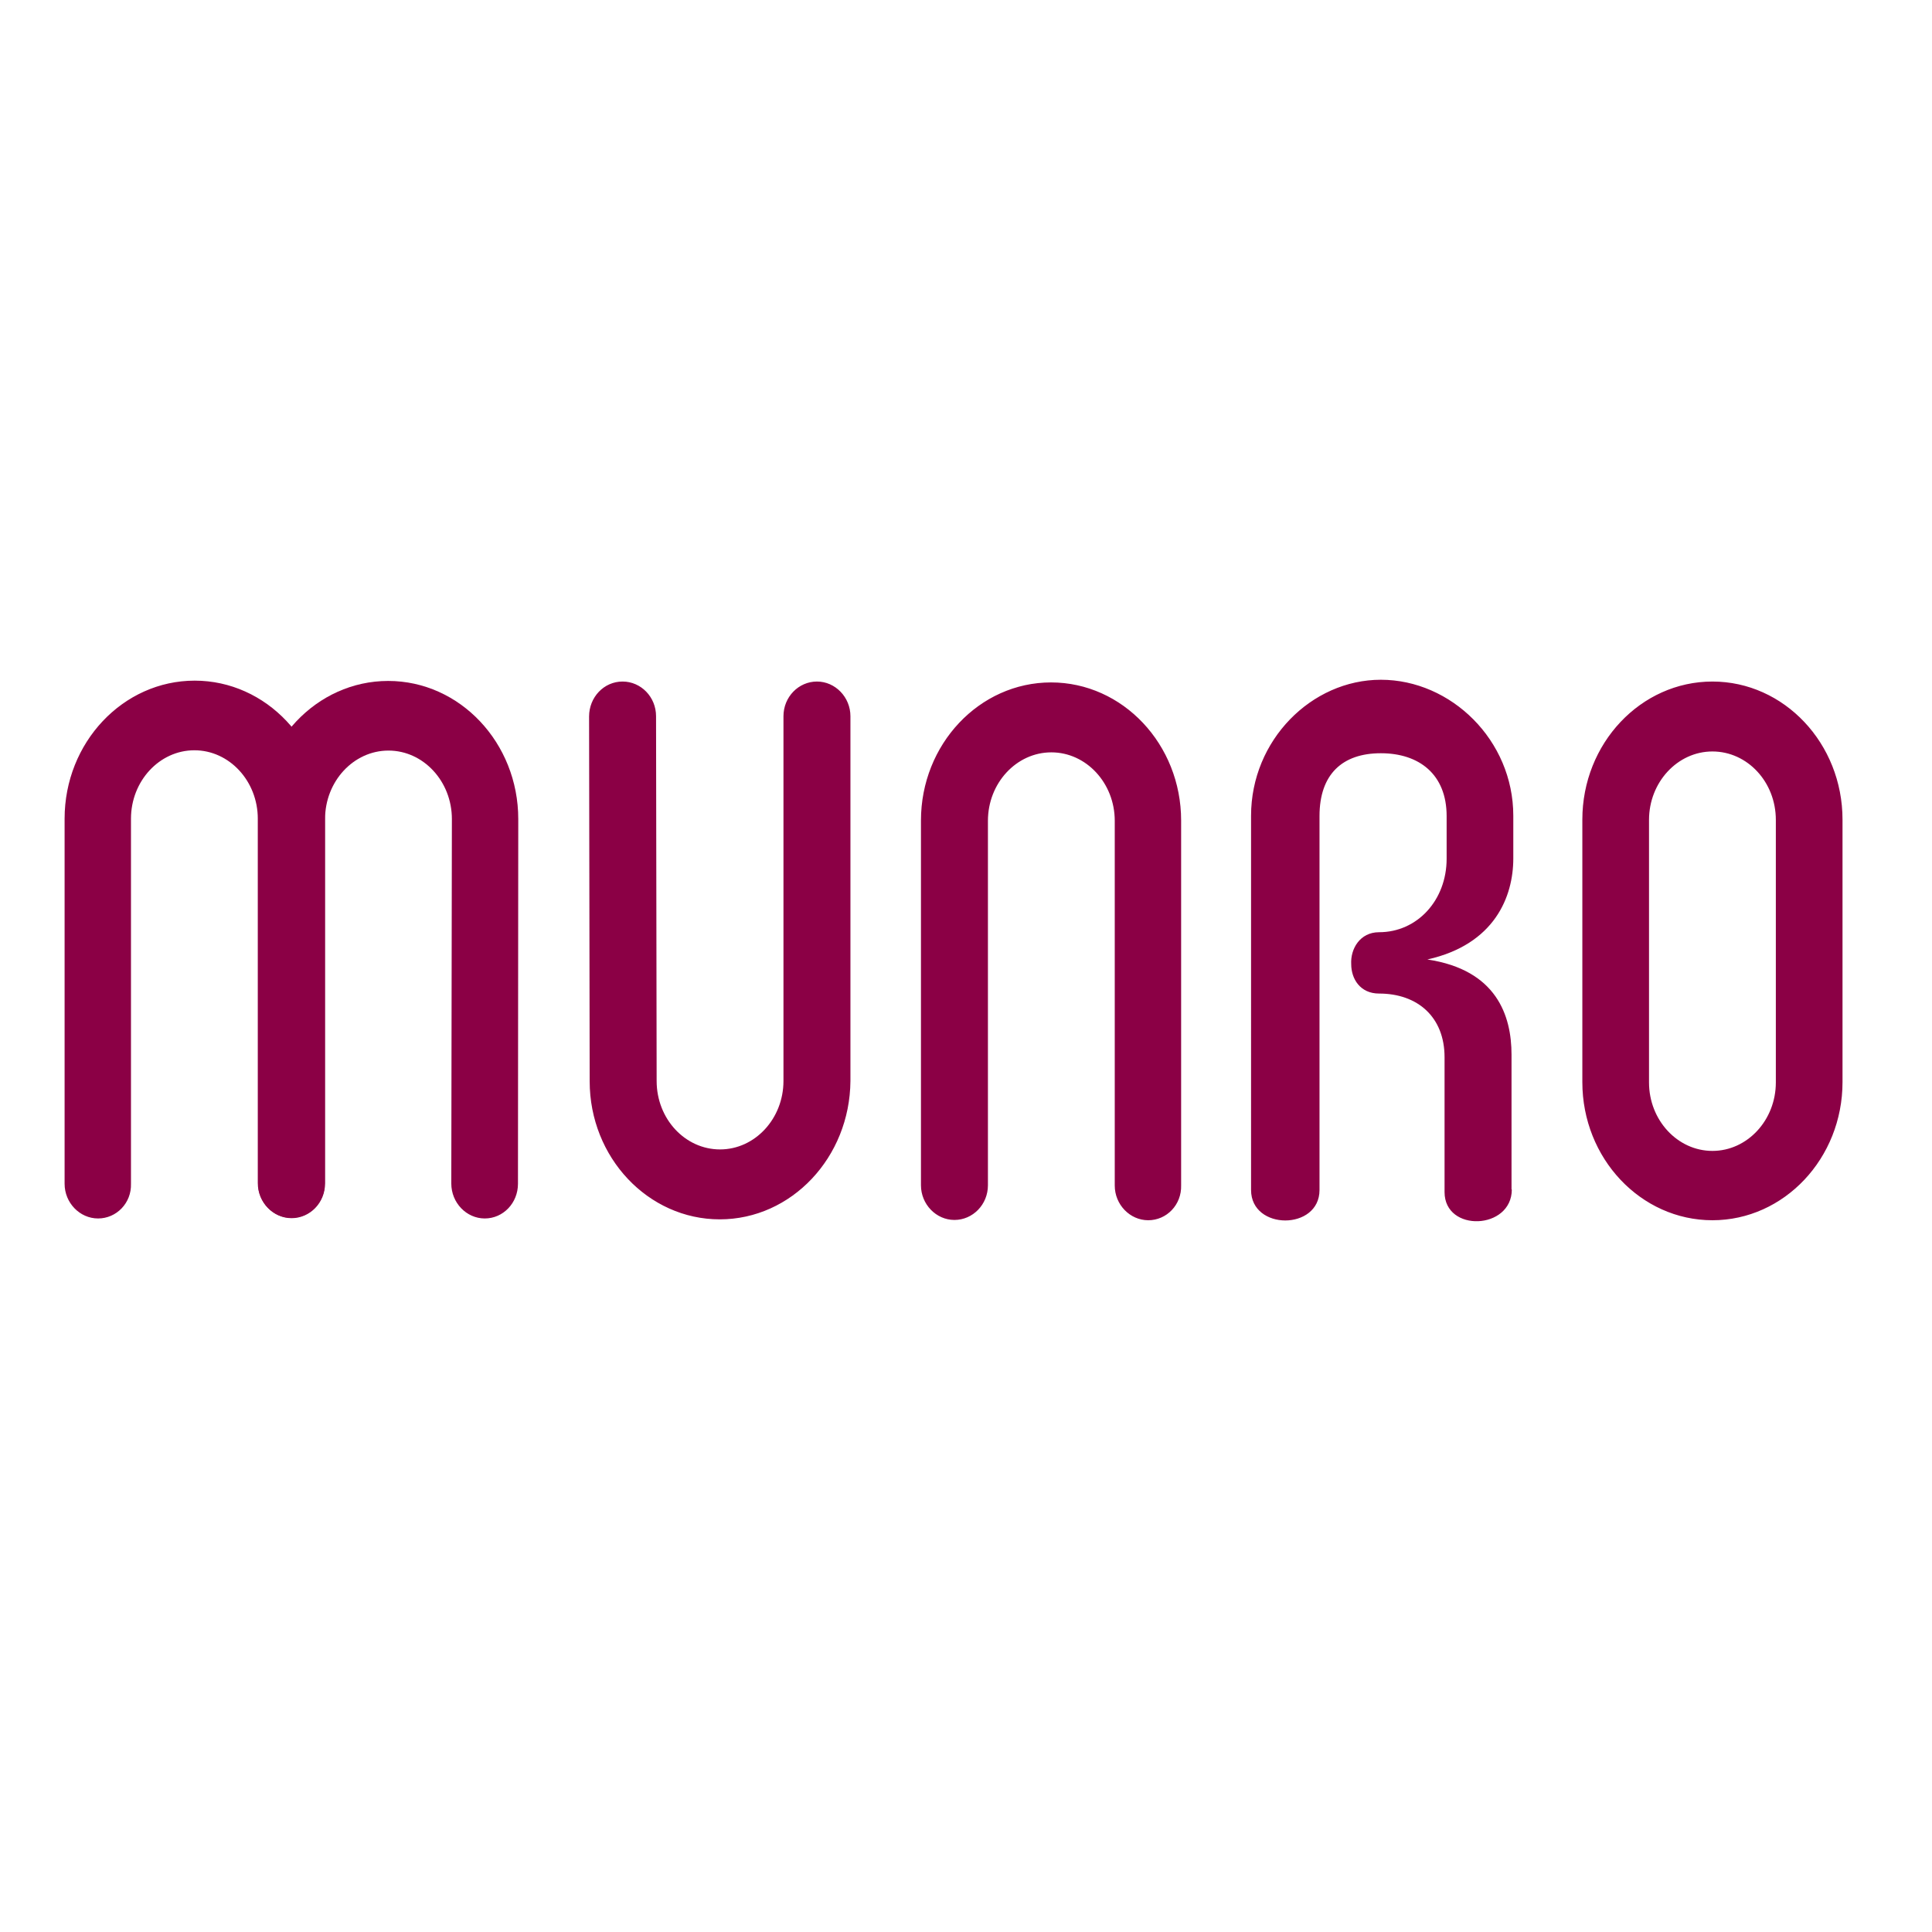 <?xml version="1.0" encoding="utf-8"?>
<!-- Generator: Adobe Illustrator 19.2.1, SVG Export Plug-In . SVG Version: 6.00 Build 0)  -->
<svg version="1.1" id="layer" xmlns="http://www.w3.org/2000/svg" xmlns:xlink="http://www.w3.org/1999/xlink" x="0px" y="0px"
	 viewBox="0 0 652 652" style="enable-background:new 0 0 652 652;" xml:space="preserve">
<style type="text/css">
	.st0{fill:#8B0045;}
</style>
<path class="st0" d="M163.6,411.2L163.6,411.2c-6.2,0-11.3-5.3-11.3-11.8l0.2-123c0-12.7-9.6-23.1-21.4-23.1
	c-11.8,0-21.4,10.4-21.4,23.1l0,123c0,6.5-5.1,11.7-11.3,11.7c-6.2,0-11.3-5.3-11.3-11.7l0-123c0-25.7,19.7-46.6,43.9-46.6
	c24.2,0,43.9,20.9,43.9,46.6l-0.1,123.1C174.8,406,169.8,411.2,163.6,411.2"/>
<path class="st0" d="M577.9,253.6c-11.8,0-21.4,10.4-21.4,23.1v88.6c0,12.7,9.6,23.1,21.4,23.1c11.8,0,21.4-10.4,21.4-23.1v-88.6
	C599.3,263.9,589.7,253.6,577.9,253.6 M577.9,411.8c-24.2,0-43.9-20.9-43.9-46.6v-88.6c0-25.7,19.7-46.6,43.9-46.6
	c24.2,0,43.9,20.9,43.9,46.6v88.6C621.8,390.9,602.1,411.8,577.9,411.8 M33.1,411.2c-6.2,0-11.3-5.3-11.3-11.7l0-123.2
	c0-25.7,19.7-46.6,43.9-46.6c24.2,0,43.9,20.9,43.9,46.6v123c0,6.5-5.1,11.7-11.3,11.7c-6.2,0-11.3-5.3-11.3-11.7v-123
	c0-12.7-9.6-23.1-21.4-23.1s-21.4,10.4-21.4,23.1l0,123.2C44.4,406,39.3,411.2,33.1,411.2 M242.9,411.5c-24.2,0-43.9-20.9-43.9-46.6
	l-0.2-123.1c0-6.5,5-11.8,11.3-11.8h0c6.2,0,11.3,5.2,11.3,11.7l0.2,123.1c0,12.8,9.6,23.1,21.4,23.1c11.8,0,21.4-10.4,21.4-23.1
	l0-123.1c0-6.5,5.1-11.7,11.3-11.7c6.2,0,11.3,5.3,11.3,11.7l0,123.1C286.8,390.6,267.1,411.5,242.9,411.5 M387.5,411.8
	c-6.2,0-11.3-5.3-11.3-11.7V277c0-12.7-9.6-23.1-21.4-23.1c-11.8,0-21.4,10.4-21.4,23.1l0,123c0,6.5-5.1,11.7-11.3,11.7
	c-6.2,0-11.3-5.3-11.3-11.7l0-123.1c0-25.7,19.7-46.6,43.9-46.6c24.2,0,43.9,20.9,43.9,46.6v123.1
	C398.8,406.6,393.7,411.8,387.5,411.8 M510.2,401.4c0,13.7-22.7,14.6-22.7,0.9v-45.5c0-13.6-9.1-21.5-22.1-21.5
	c-6.4,0-9.4-5-9.4-9.9c-0.3-5.1,2.9-10.8,9.4-10.8c12.9,0,22.8-10.8,22.8-24.8v-14.4c0-14.1-9.3-21.2-22.2-21.2
	c-13,0-20.7,7.1-20.7,21.2v126.2c0,13.7-23.1,13.7-23.1,0V275.3c0-25.5,20.4-45.9,43.8-45.9c23.7,0,44.7,20.4,44.7,45.9v14.4
	c0,12.8-6.2,29-29,34.1c23.4,3.5,28.4,19,28.4,32.1V401.4z"/>
</svg>
